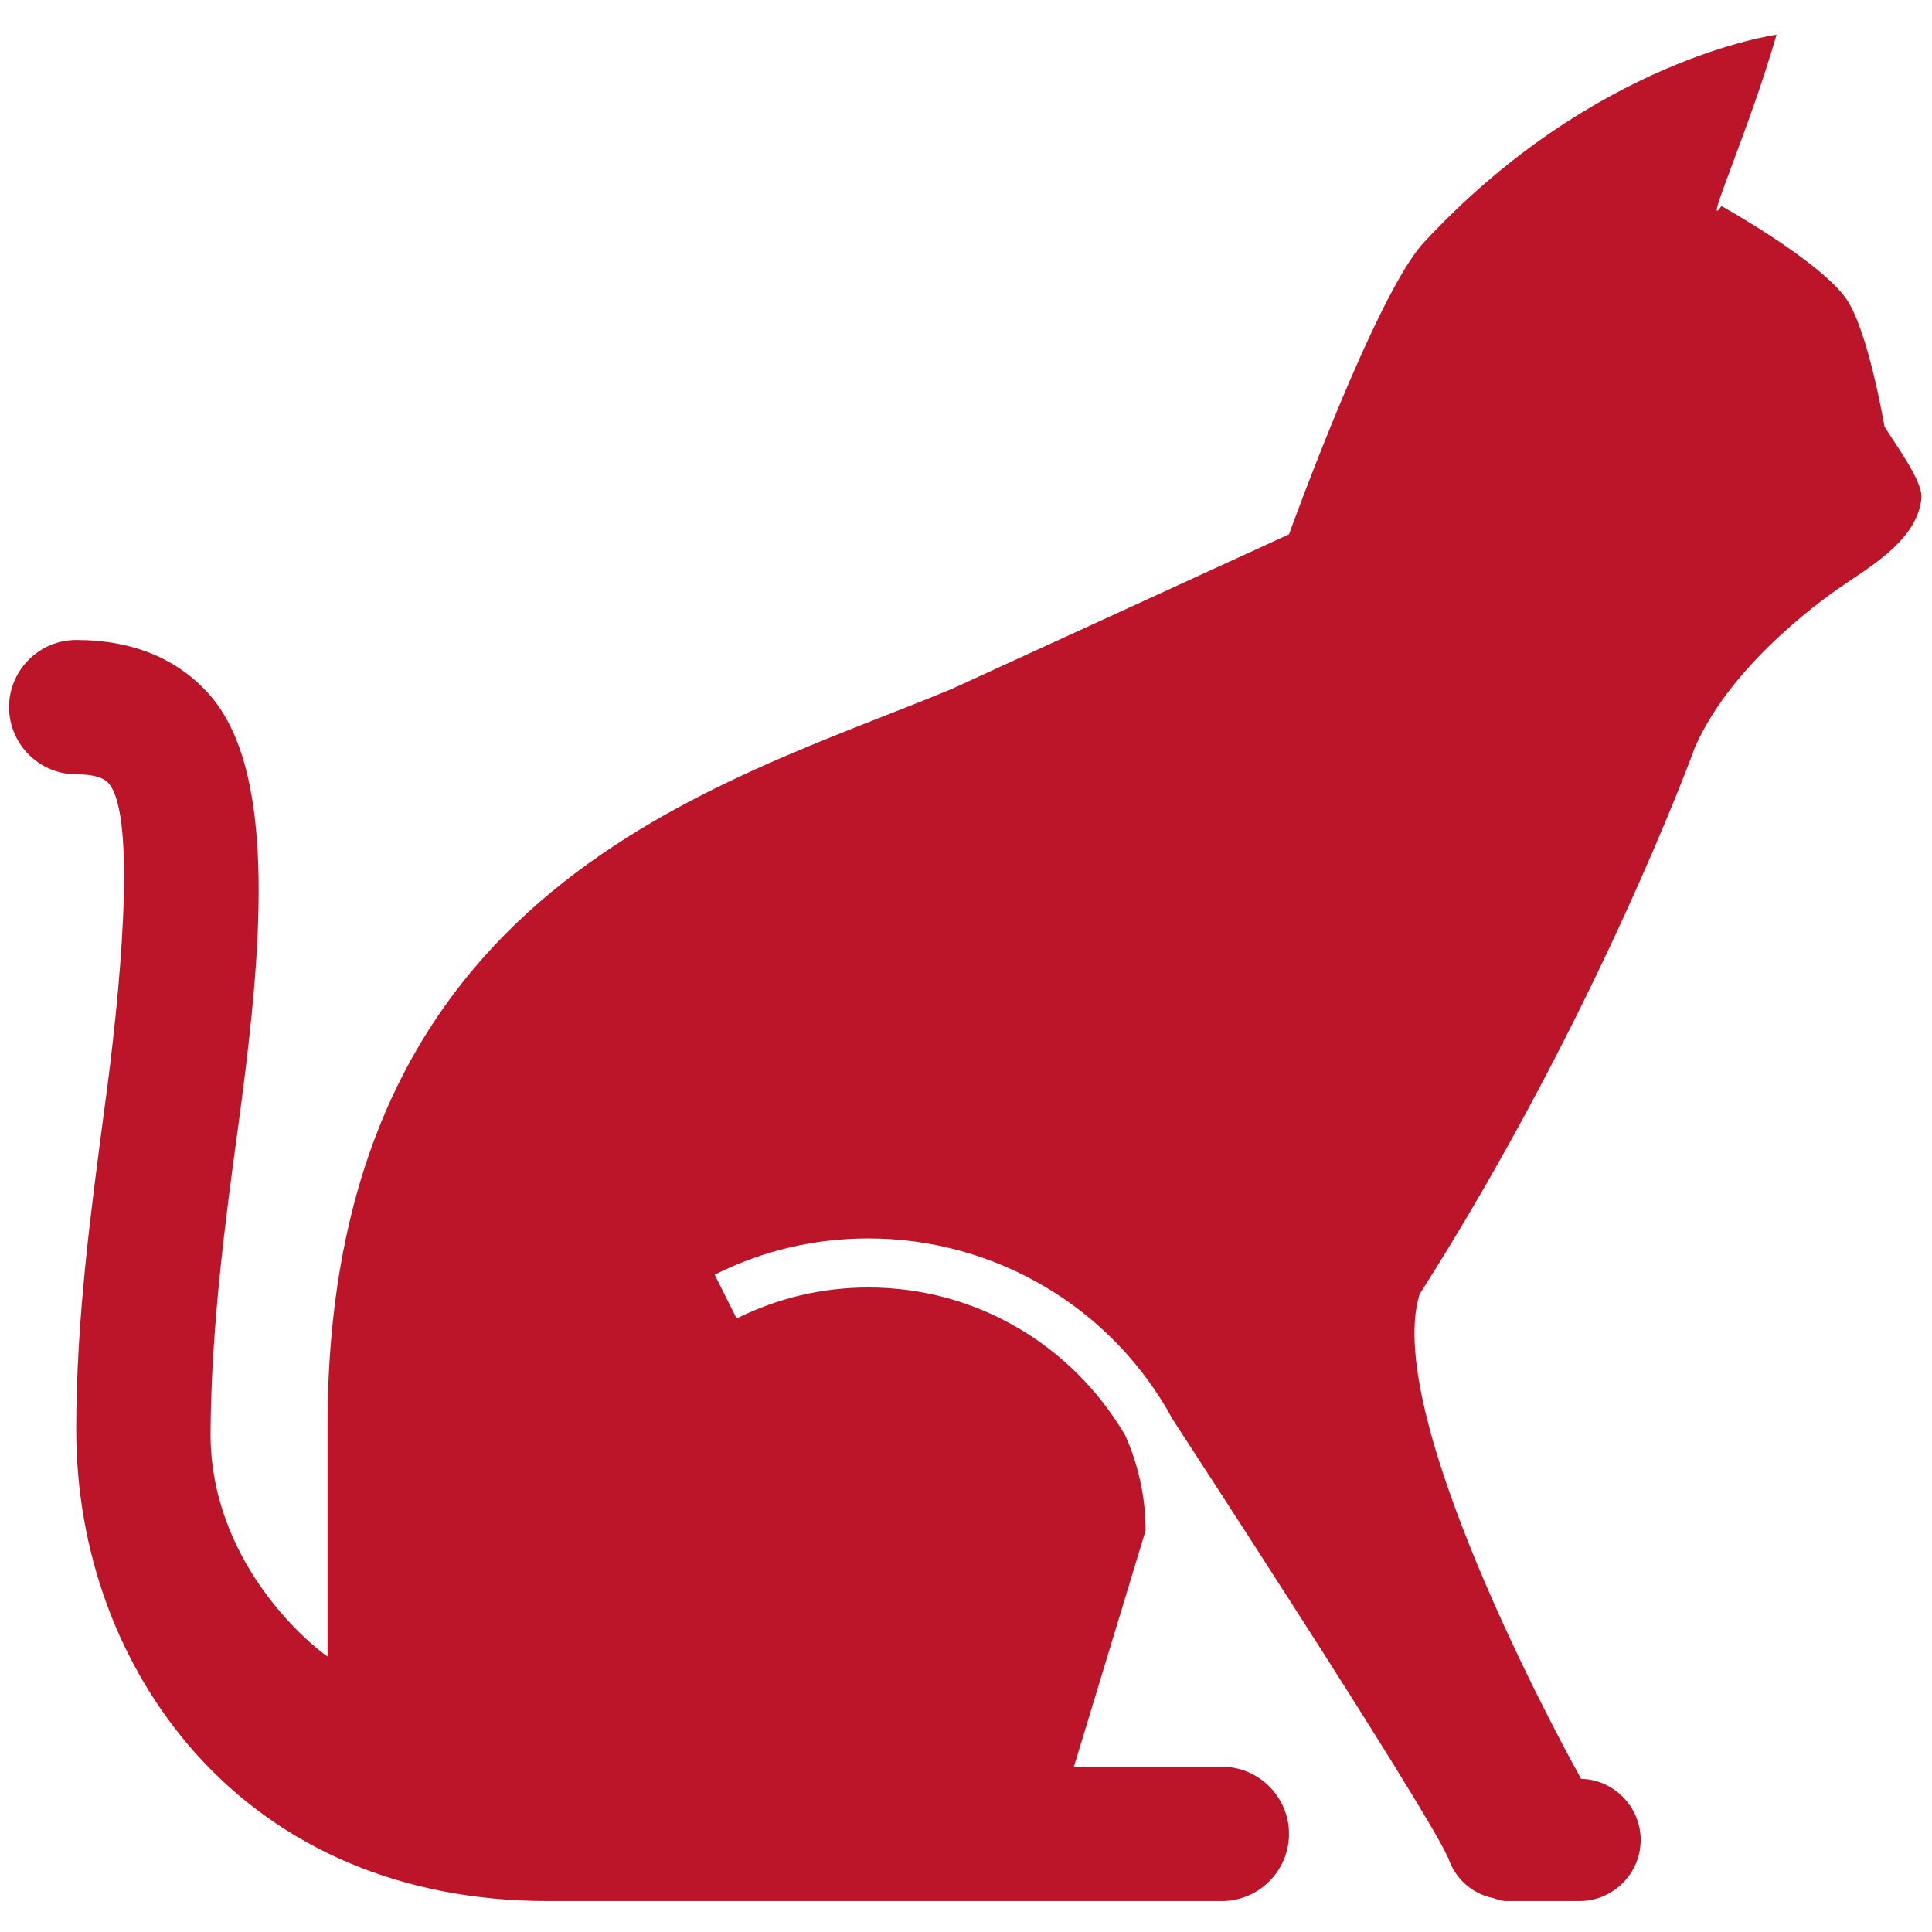 <svg width="40px" height="40px" viewBox="0 0 60 59" fill="none" xmlns="http://www.w3.org/2000/svg">
<path d="M58.523 12.742C58.523 12.742 58.008 9.672 57.305 8.734C56.414 7.539 53.461 5.898 53.461 5.898C52.852 6.766 54.305 3.602 55.172 0.578C55.172 0.578 49.5 1.328 44.203 7.047C42.703 8.688 40.031 16.094 40.031 16.094L29.555 20.898C22.266 23.922 10.172 27.039 10.172 43.797V50.945C9.586 50.547 6.492 47.969 6.539 43.938C6.563 40.75 6.984 37.492 7.383 34.586C8.109 29.266 8.672 23.547 6.516 21.086C5.531 19.961 4.125 19.375 2.367 19.375C1.219 19.375 0.281 20.312 0.281 21.461C0.281 22.609 1.219 23.547 2.367 23.547C2.883 23.547 3.211 23.641 3.375 23.828C4.266 24.859 3.727 30.414 3.234 34C2.836 37.023 2.367 40.445 2.367 43.891C2.367 47.688 3.68 51.25 6.047 53.922C8.742 56.945 12.539 58.539 17.016 58.539H31.664H33.75H37.945C39.094 58.539 40.031 57.602 40.031 56.453C40.031 55.305 39.094 54.367 37.945 54.367H33.352L35.578 47.031C35.578 45.977 35.344 44.969 34.945 44.078C33.281 41.242 30.281 39.484 26.977 39.484C25.523 39.484 24.164 39.812 22.875 40.445L22.195 39.086C23.695 38.336 25.289 37.961 26.977 37.961C30.914 37.961 34.547 40.117 36.422 43.586C36.422 43.586 44.18 55.469 44.953 57.156C44.953 57.18 44.977 57.18 44.977 57.203C45.188 57.836 45.703 58.305 46.359 58.445C46.383 58.445 46.406 58.445 46.43 58.469C46.547 58.492 46.641 58.539 46.758 58.539H49.055C50.086 58.539 50.953 57.695 50.953 56.641C50.953 55.609 50.109 54.742 49.055 54.742H49.102C49.102 54.742 42.867 43.633 44.086 39.695C49.641 30.977 52.641 22.703 52.641 22.703C53.836 19.984 56.906 17.898 57.328 17.617C58.266 16.984 59.555 16.188 59.672 14.969C59.719 14.43 58.828 13.258 58.523 12.742Z" fill="#BC1529"/>
</svg>
